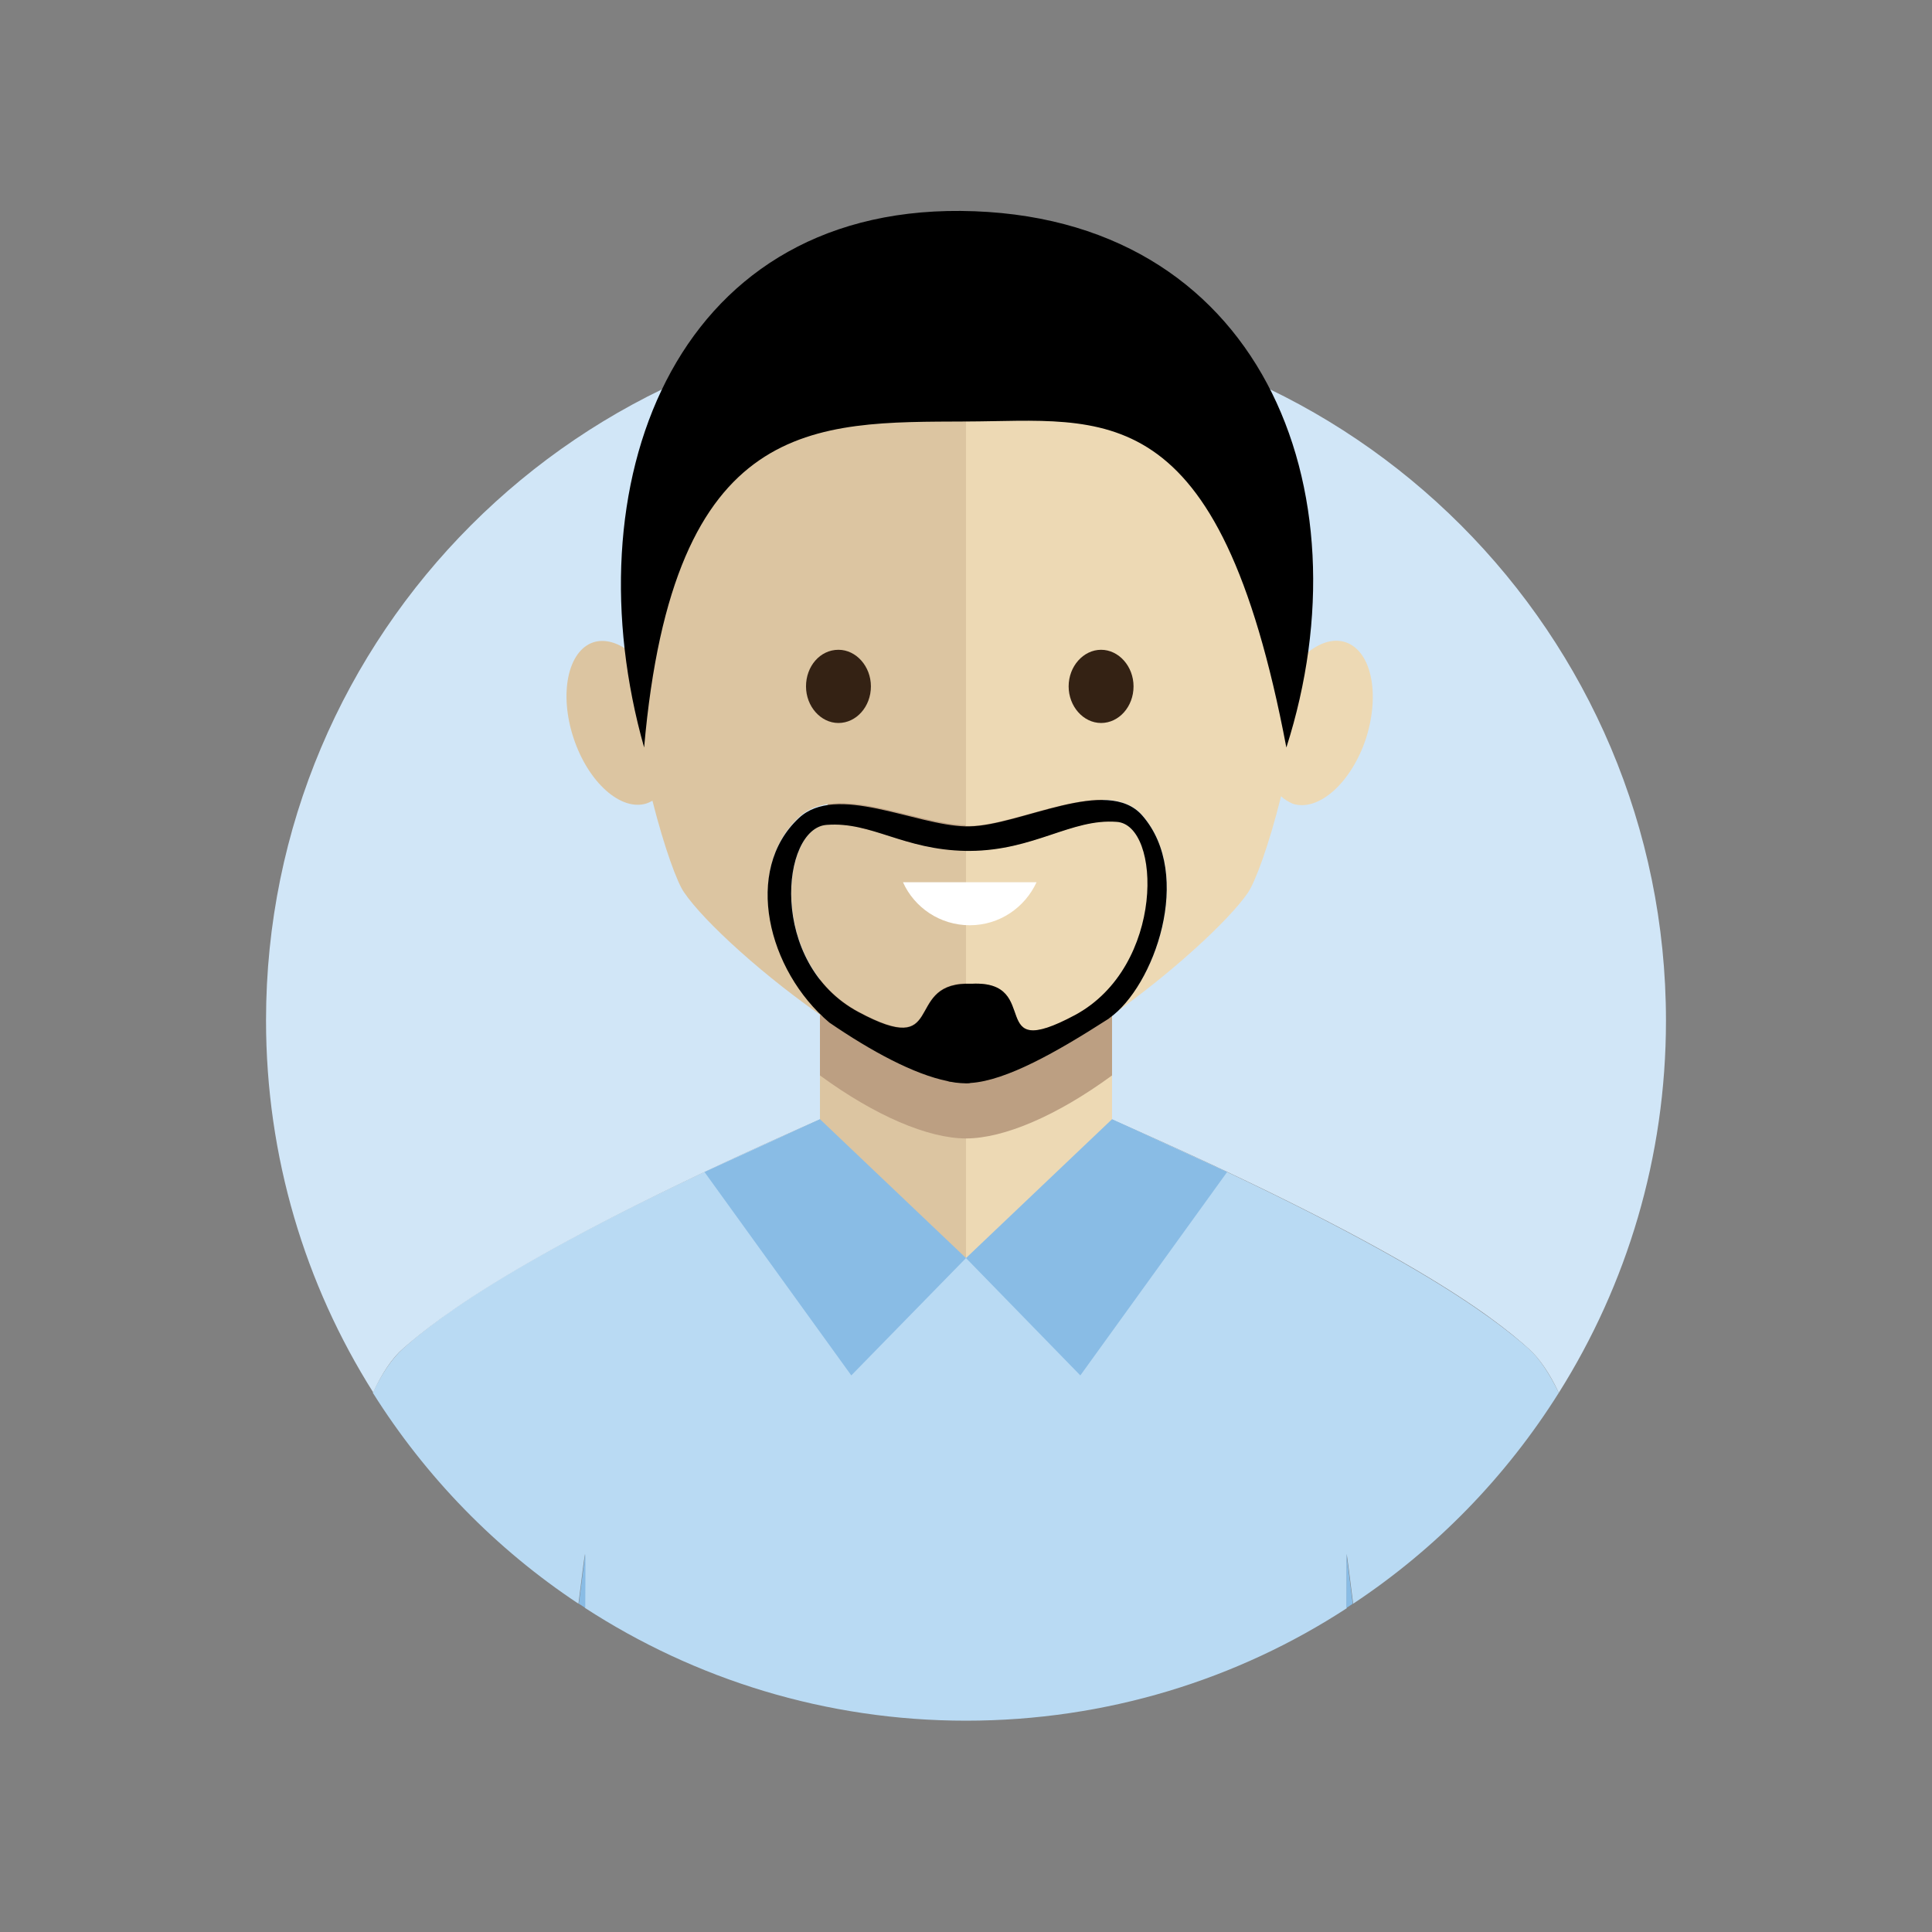 <?xml version="1.0" encoding="utf-8"?>
<!-- Generator: Adobe Illustrator 23.0.1, SVG Export Plug-In . SVG Version: 6.00 Build 0)  -->
<svg version="1.1" id="Layer_1" xmlns="http://www.w3.org/2000/svg" xmlns:xlink="http://www.w3.org/1999/xlink" x="0px" y="0px"
	 viewBox="0 0 512 512" style="enable-background:new 0 0 512 512;" xml:space="preserve">
<rect x="0" y="0" width="512" height="512" fill="#808080" stroke="none"/>
<style type="text/css">
	.st0{fill:#B9DAF3;}
	.st1{fill:#D1E6F7;}
	.st2{fill:#EDD9B4;}
	.st3{fill:#DCC5A1;}
	.st4{fill-rule:evenodd;clip-rule:evenodd;fill:#BC9F82;}
	.st5{fill-rule:evenodd;clip-rule:evenodd;fill:#89BCE5;}
	.st6{fill:#FDDECC;}
	.st7{fill:#0B0C14;}
	.st8{fill-rule:evenodd;clip-rule:evenodd;}
	.st9{fill:#342214;}
	.st10{fill:#FFFFFF;}
	.st11{fill:#89BCE5;}
</style>
<g>
	<path class="st0" d="M356.9,411.8c0,0,0.7,5,1.7,13.2c21.9-14.5,40.5-33.6,54.5-55.9c-2.5-5.1-5.1-9.1-8-11.7
		c-9.5-8.3-32.5-26.5-112.2-61.5l-31.4-0.2V293h-28.7v2.8l-13.8,0.1c-79.7,34.9-102.8,53.1-112.2,61.5c-2.9,2.6-5.6,6.6-8,11.7
		c14,22.3,32.6,41.4,54.5,55.9c1-8.2,1.7-13.2,1.7-13.2l0,0l0,0c0,0,0,5.3,0,14.3C184.1,445,218.8,456,256,456
		c37.2,0,71.9-10.9,100.9-29.8C356.9,417.1,356.9,411.8,356.9,411.8z"/>
	<path class="st1" d="M106.8,357.4c9.5-8.3,32.5-26.5,112.2-61.5l13.8-0.1v-2.8h28.7v2.7l31.4,0.2c79.7,34.9,102.8,53.1,112.2,61.5
		c2.9,2.6,5.6,6.6,8,11.7c18-28.6,28.4-62.4,28.4-98.6C441.5,167.9,358.4,84.8,256,84.8S70.5,167.9,70.5,270.4
		c0,36.2,10.4,70.1,28.4,98.6C101.2,364,103.9,359.9,106.8,357.4z"/>
	<path class="st2" d="M256,190v143.4c14,0.1,28-6.2,38.7-19.2v-88.4C294.7,201.9,275.3,190,256,190z"/>
	<path class="st3" d="M217.3,225.8v88.3c10.7,12.6,24.7,19.1,38.7,19.2V190C236.6,190,217.3,201.9,217.3,225.8z"/>
	<path class="st4" d="M294.7,225.8v59.2c-14.6,10.7-28.7,16.7-38.7,16.7s-24.1-6-38.7-16.7v-59.2C217.3,178,294.7,178,294.7,225.8"
		/>
	<polygon class="st5" points="294.7,296.6 325.2,310.6 286.3,364.5 256,333.4 	"/>
	<polygon class="st5" points="217.3,296.6 186.7,310.6 225.6,364.5 256,333.4 	"/>
	<path class="st2" d="M256.9,260.7c0.3,0,0.4,0,0.7,0c18.9-0.9,3.2,21.2,27.3,8.3c24.1-12.9,23-50.5,11-51.3
		c-12-0.9-21.8,7.7-38.9,7.7h-0.2c-0.3,0-0.5,0-0.8,0v35.3C256.3,260.7,256.6,260.7,256.9,260.7z"/>
	<path class="st6" d="M256,286.8L256,286.8L256,286.8c0.1,0,0.1,0,0.2,0C256,286.8,256,286.8,256,286.8L256,286.8z"/>
	<path class="st6" d="M252,286.5c-0.3-0.1-0.6-0.1-0.9-0.2C251.4,286.4,251.7,286.4,252,286.5z"/>
	<path class="st3" d="M219.1,218.5c-12,0.9-15.7,36.7,8.4,49.6c23.3,12.5,12-7.1,28.5-7.5v-35.3
		C239.3,225.2,230.9,217.7,219.1,218.5z"/>
	<path class="st6" d="M253.2,286.7c0.9,0.1,1.9,0.2,2.8,0.2l0,0C255.1,286.8,254.2,286.7,253.2,286.7z"/>
	<g>
		<path class="st2" d="M356.6,170.2c-3.6-1.2-7.7,0.4-11.4,3.9c3.4-48.4-10-107-89.3-107l0,0v151.8c0.2,0,0.4,0,0.7,0h0.3
			c13.4-0.2,36.5-13.4,45.8-2.9c13.8,15.8,3.2,45.5-8.7,53.5c16.3-11.4,31.6-25.5,36.7-32.9c1.9-2.8,5.5-12.3,8.8-25.6
			c0.9,0.9,2,1.5,3.1,2c6.8,2.2,15.5-5.5,19.4-17.3C365.8,183.8,363.4,172.5,356.6,170.2z"/>
		<path class="st3" d="M166.5,172.4c-3.1-2.2-6.3-3.1-9.2-2.2c-6.8,2.2-9.2,13.6-5.3,25.4c3.9,11.8,12.6,19.5,19.4,17.3
			c0.5-0.2,1-0.4,1.5-0.7c3.2,12.6,6.6,21.8,8.4,24.3c5.2,7.7,21.6,22.7,38.6,34.2c-16.3-13.8-22.9-40.4-8.1-54.2
			c9.9-9.2,30.8,1.9,44.2,2.2V67.1C177.6,67.1,163.5,124.3,166.5,172.4z"/>
	</g>
	<path class="st7" d="M253.2,286.7c-0.4-0.1-0.8-0.1-1.2-0.2C252.4,286.6,252.9,286.6,253.2,286.7z"/>
	<path class="st7" d="M256.9,286.8c0.1,0,0.2,0,0.2,0c-0.3,0-0.7,0.1-1,0.1C256.4,286.8,256.6,286.8,256.9,286.8z"/>
	<path class="st7" d="M293.8,269.6c0.1,0,0.1-0.1,0.2-0.2c-0.2,0.1-0.3,0.2-0.4,0.3C293.6,269.8,293.7,269.7,293.8,269.6z"/>
	<path d="M302.7,216.1c-9.3-10.6-32.3,2.7-45.8,2.9h-0.3c-0.2,0-0.4,0-0.7,0c-13.4-0.3-34.3-11.5-44.2-2.2
		c-14.8,13.8-8.3,40.4,8.1,54.2c11.1,7.6,22.4,13.7,31.3,15.5c0.3,0.1,0.6,0.2,0.9,0.2c0.4,0.1,0.8,0.1,1.2,0.2
		c0.9,0.1,1.9,0.2,2.8,0.2l0,0c0.1,0,0.1,0,0.2,0c0.3,0,0.7,0,1-0.1c9.5-0.6,23-8.3,36.4-16.9c0.2-0.1,0.3-0.2,0.4-0.3
		C305.8,261.5,316.5,231.9,302.7,216.1z M284.9,269c-24.1,12.9-8.3-9.2-27.3-8.3c-0.3,0-0.4,0-0.7,0c-0.3,0-0.6,0-0.9,0
		c-16.5,0.4-5.2,20-28.5,7.5c-24.1-12.9-20.5-48.8-8.4-49.6c11.9-0.9,20.2,6.6,36.9,6.9c0.3,0,0.5,0,0.8,0h0.2
		c17.1-0.1,26.9-8.6,38.9-7.7C307.8,218.5,308.8,256.1,284.9,269z"/>
	<path class="st8" d="M256.1,111.7c-40.2,0.2-77.7-1.6-85.4,86.4c-19.5-68.9,7.1-142.8,83.9-142.2c79.5,0.7,108.2,73.8,86.3,142.2
		C323,103.7,292.5,111.6,256.1,111.7"/>
	<g>
		<path class="st9" d="M222.2,172.2c4.7,0,8.6,4.4,8.6,9.7c0,5.4-3.9,9.7-8.6,9.7s-8.6-4.4-8.6-9.7
			C213.6,176.6,217.3,172.2,222.2,172.2"/>
		<path class="st9" d="M291.8,172.2c4.7,0,8.6,4.4,8.6,9.7c0,5.4-3.9,9.7-8.6,9.7c-4.7,0-8.6-4.4-8.6-9.7
			C283.2,176.6,287.1,172.2,291.8,172.2"/>
		<path class="st10" d="M239.3,233.8c3,6.7,9.8,11.4,17.7,11.4c7.9,0,14.6-4.7,17.7-11.4H239.3z"/>
	</g>
	<path class="st11" d="M155.1,426.1c0-8.9,0-14.3,0-14.3l0,0C155,412,155,417.2,155.1,426.1L155.1,426.1z"/>
	<path class="st11" d="M356.8,426.1c0.6-0.3,1.2-0.8,1.7-1.1c-1-8.2-1.7-13.2-1.7-13.2S356.9,417.1,356.8,426.1z"/>
	<path class="st11" d="M155,411.8L155,411.8c0,0-0.7,4.9-1.7,13.2l0,0C154.3,416.9,155,412,155,411.8z"/>
	<path class="st11" d="M155.1,426.1c0-8.9,0-14.1,0-14.3c0,0.1-0.7,5.1-1.7,13.2C153.9,425.3,154.5,425.7,155.1,426.1z"/>
</g>
</svg>
